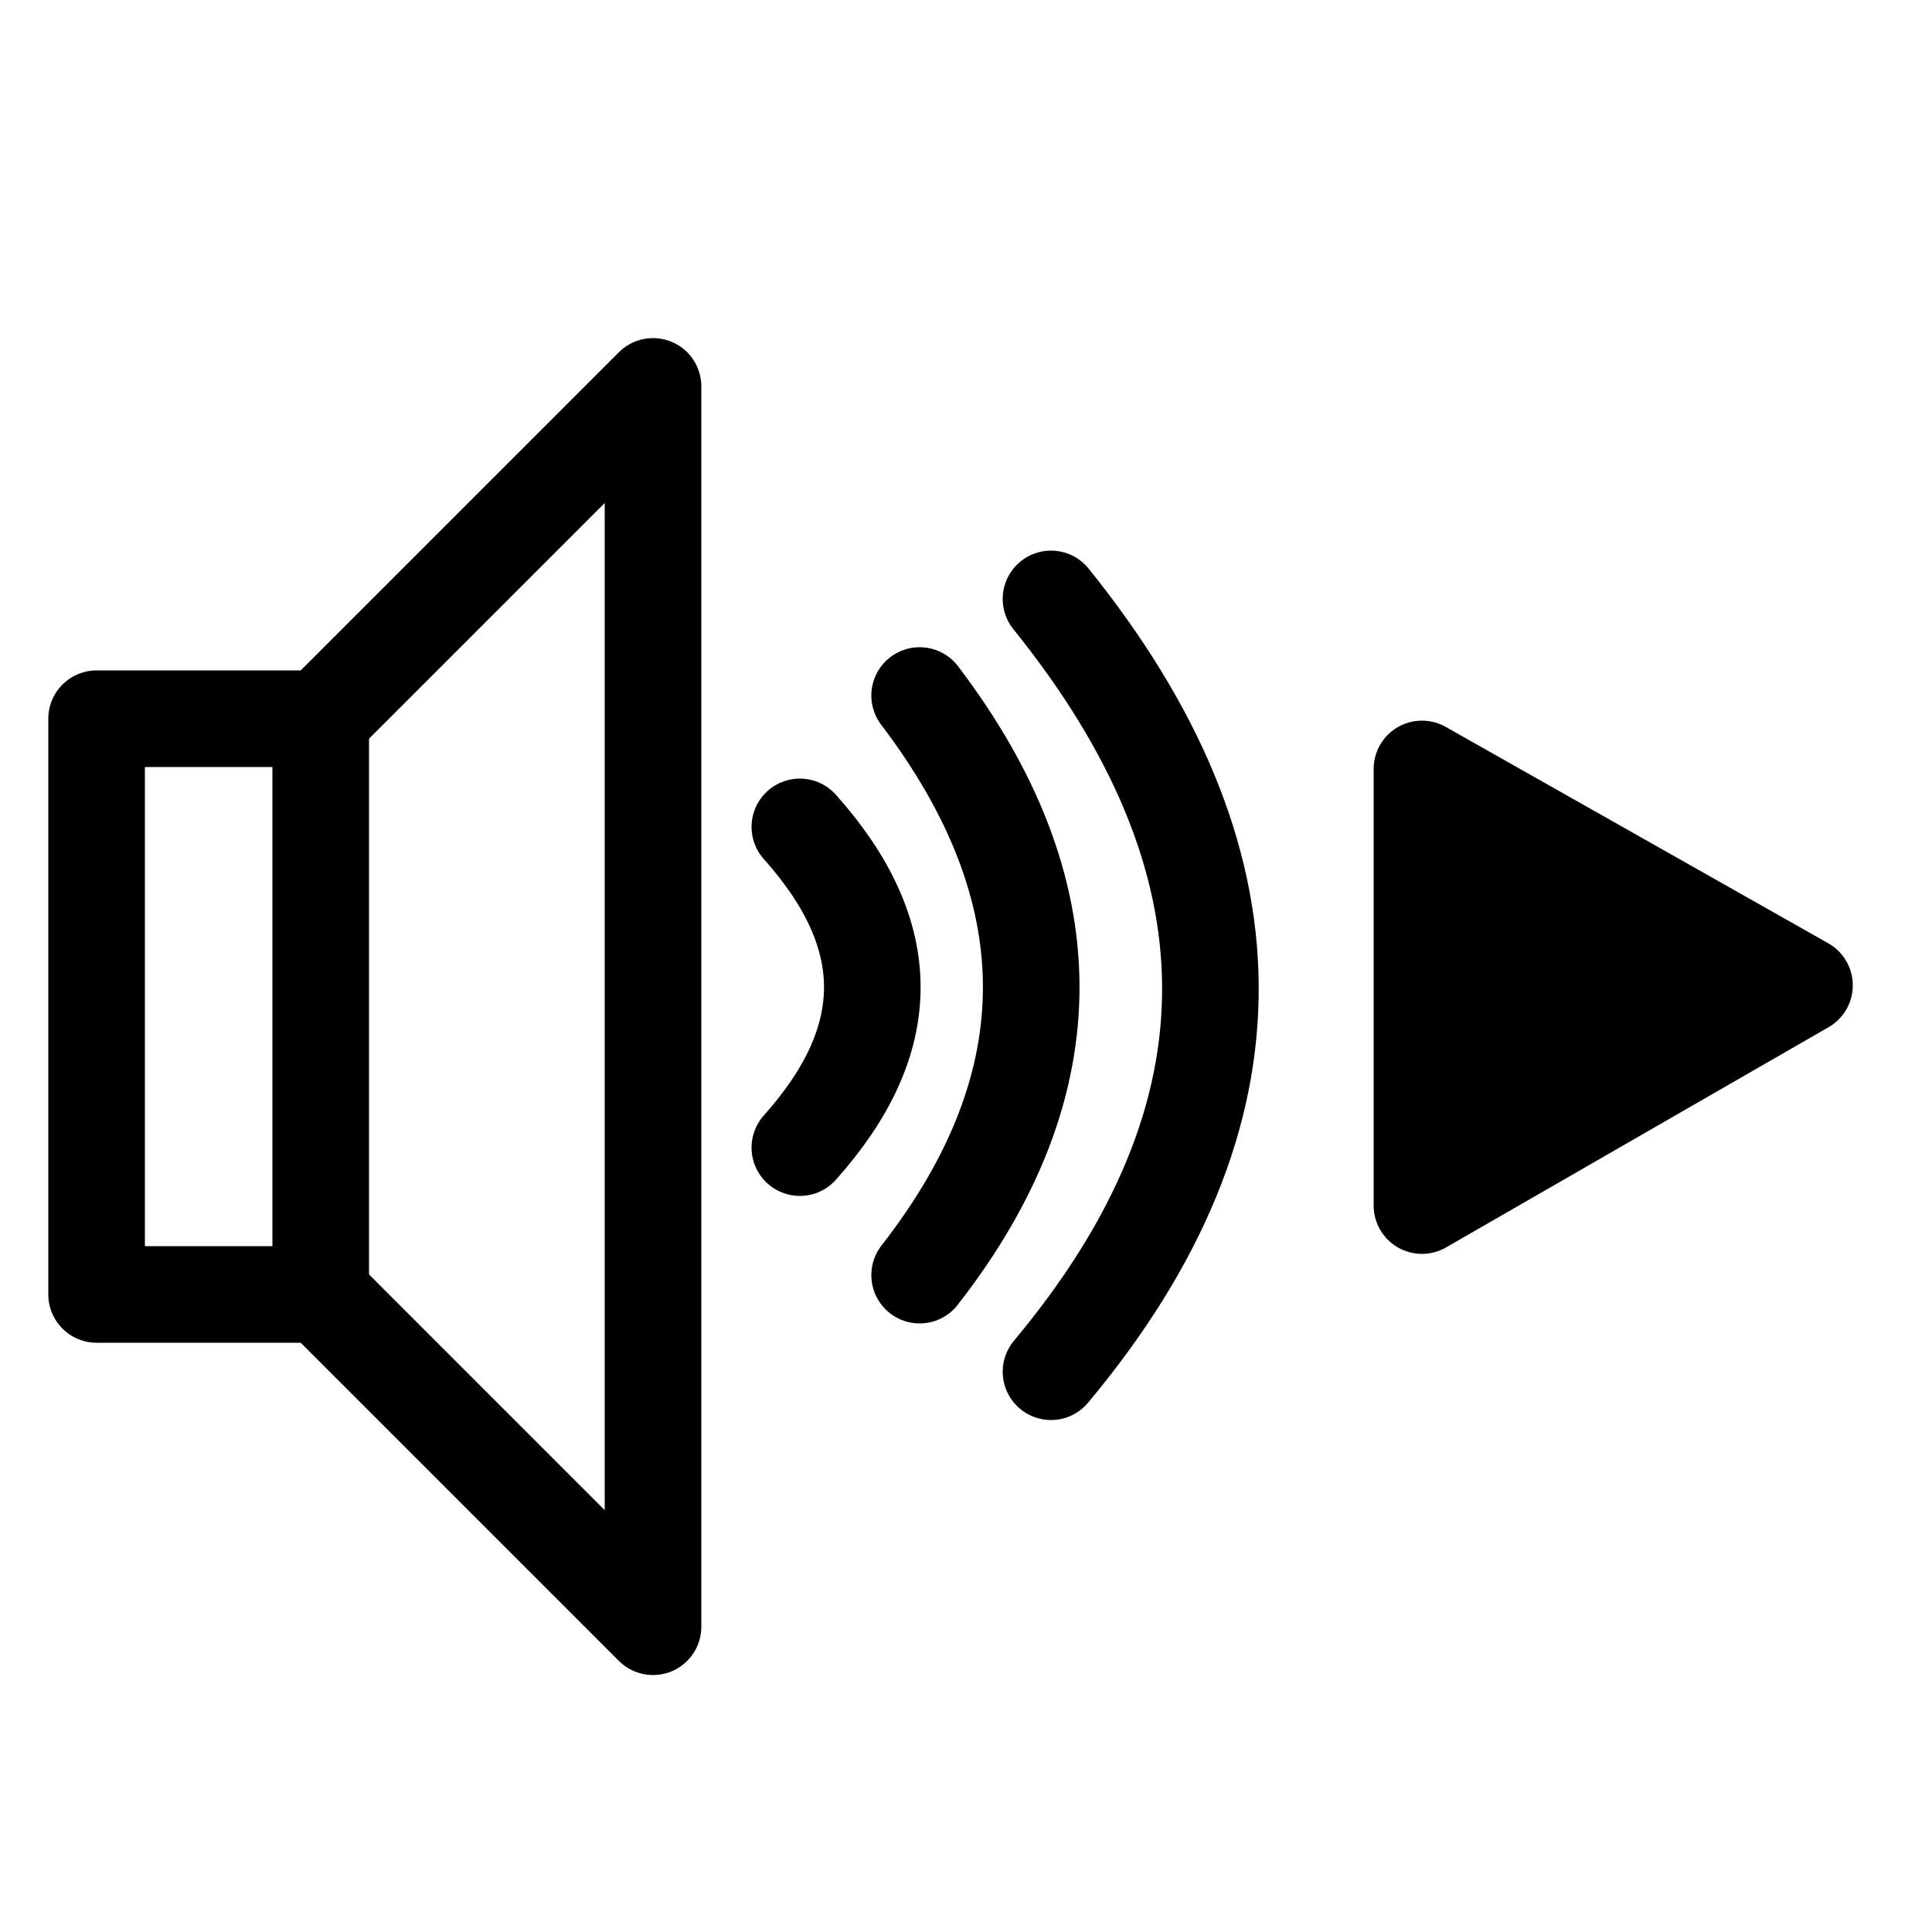 <?xml version="1.0" encoding="utf-8"?>
<!-- Generator: Adobe Illustrator 23.1.0, SVG Export Plug-In . SVG Version: 6.00 Build 0)  -->
<svg version="1.1" id="Layer_1" xmlns="http://www.w3.org/2000/svg" xmlns:xlink="http://www.w3.org/1999/xlink" x="0px" y="0px"
	 viewBox="0 0 50 50" enable-background="new 0 0 50 50" xml:space="preserve">
<g id="player-sound">
	<g id="sound">
		
			<path fill="none" stroke="#000000" stroke-width="2.5" stroke-linecap="round" stroke-linejoin="round" stroke-miterlimit="10" d="
			M20.7,29.7c2.5-2.8,2.5-5.5,0-8.3"/>
		
			<path fill="none" stroke="#000000" stroke-width="2.5" stroke-linecap="round" stroke-linejoin="round" stroke-miterlimit="10" d="
			M23.8,33c3.9-5,3.8-10,0-15"/>
		
			<path fill="none" stroke="#000000" stroke-width="2.5" stroke-linecap="round" stroke-linejoin="round" stroke-miterlimit="10" d="
			M27.2,35.5c5.6-6.7,5.4-13.3,0-20"/>
	</g>
	<g id="player">
		
			<rect x="2.5" y="18.6" fill="none" stroke="#000000" stroke-width="2.5" stroke-linecap="round" stroke-linejoin="round" stroke-miterlimit="10" width="5.8" height="14.9"/>
		
			<polyline fill="none" stroke="#000000" stroke-width="2.5" stroke-linecap="round" stroke-linejoin="round" stroke-miterlimit="10" points="
			8.3,33.5 16.9,42.1 16.9,10 8.3,18.6 		"/>
	</g>
</g>
<g id="pause" display="none">
	
		<line display="inline" fill="none" stroke="#000000" stroke-width="3" stroke-linecap="round" stroke-linejoin="round" stroke-miterlimit="10" x1="37.3" y1="13.9" x2="37.3" y2="36.3"/>
	
		<line display="inline" fill="none" stroke="#000000" stroke-width="3" stroke-linecap="round" stroke-linejoin="round" stroke-miterlimit="10" x1="43" y1="13.9" x2="43" y2="36.3"/>
</g>
<polygon id="play" stroke="#000000" stroke-width="2.5" stroke-linecap="round" stroke-linejoin="round" stroke-miterlimit="10" points="
	46.7,25.5 36.8,19.9 36.8,31.2 "/>
</svg>
